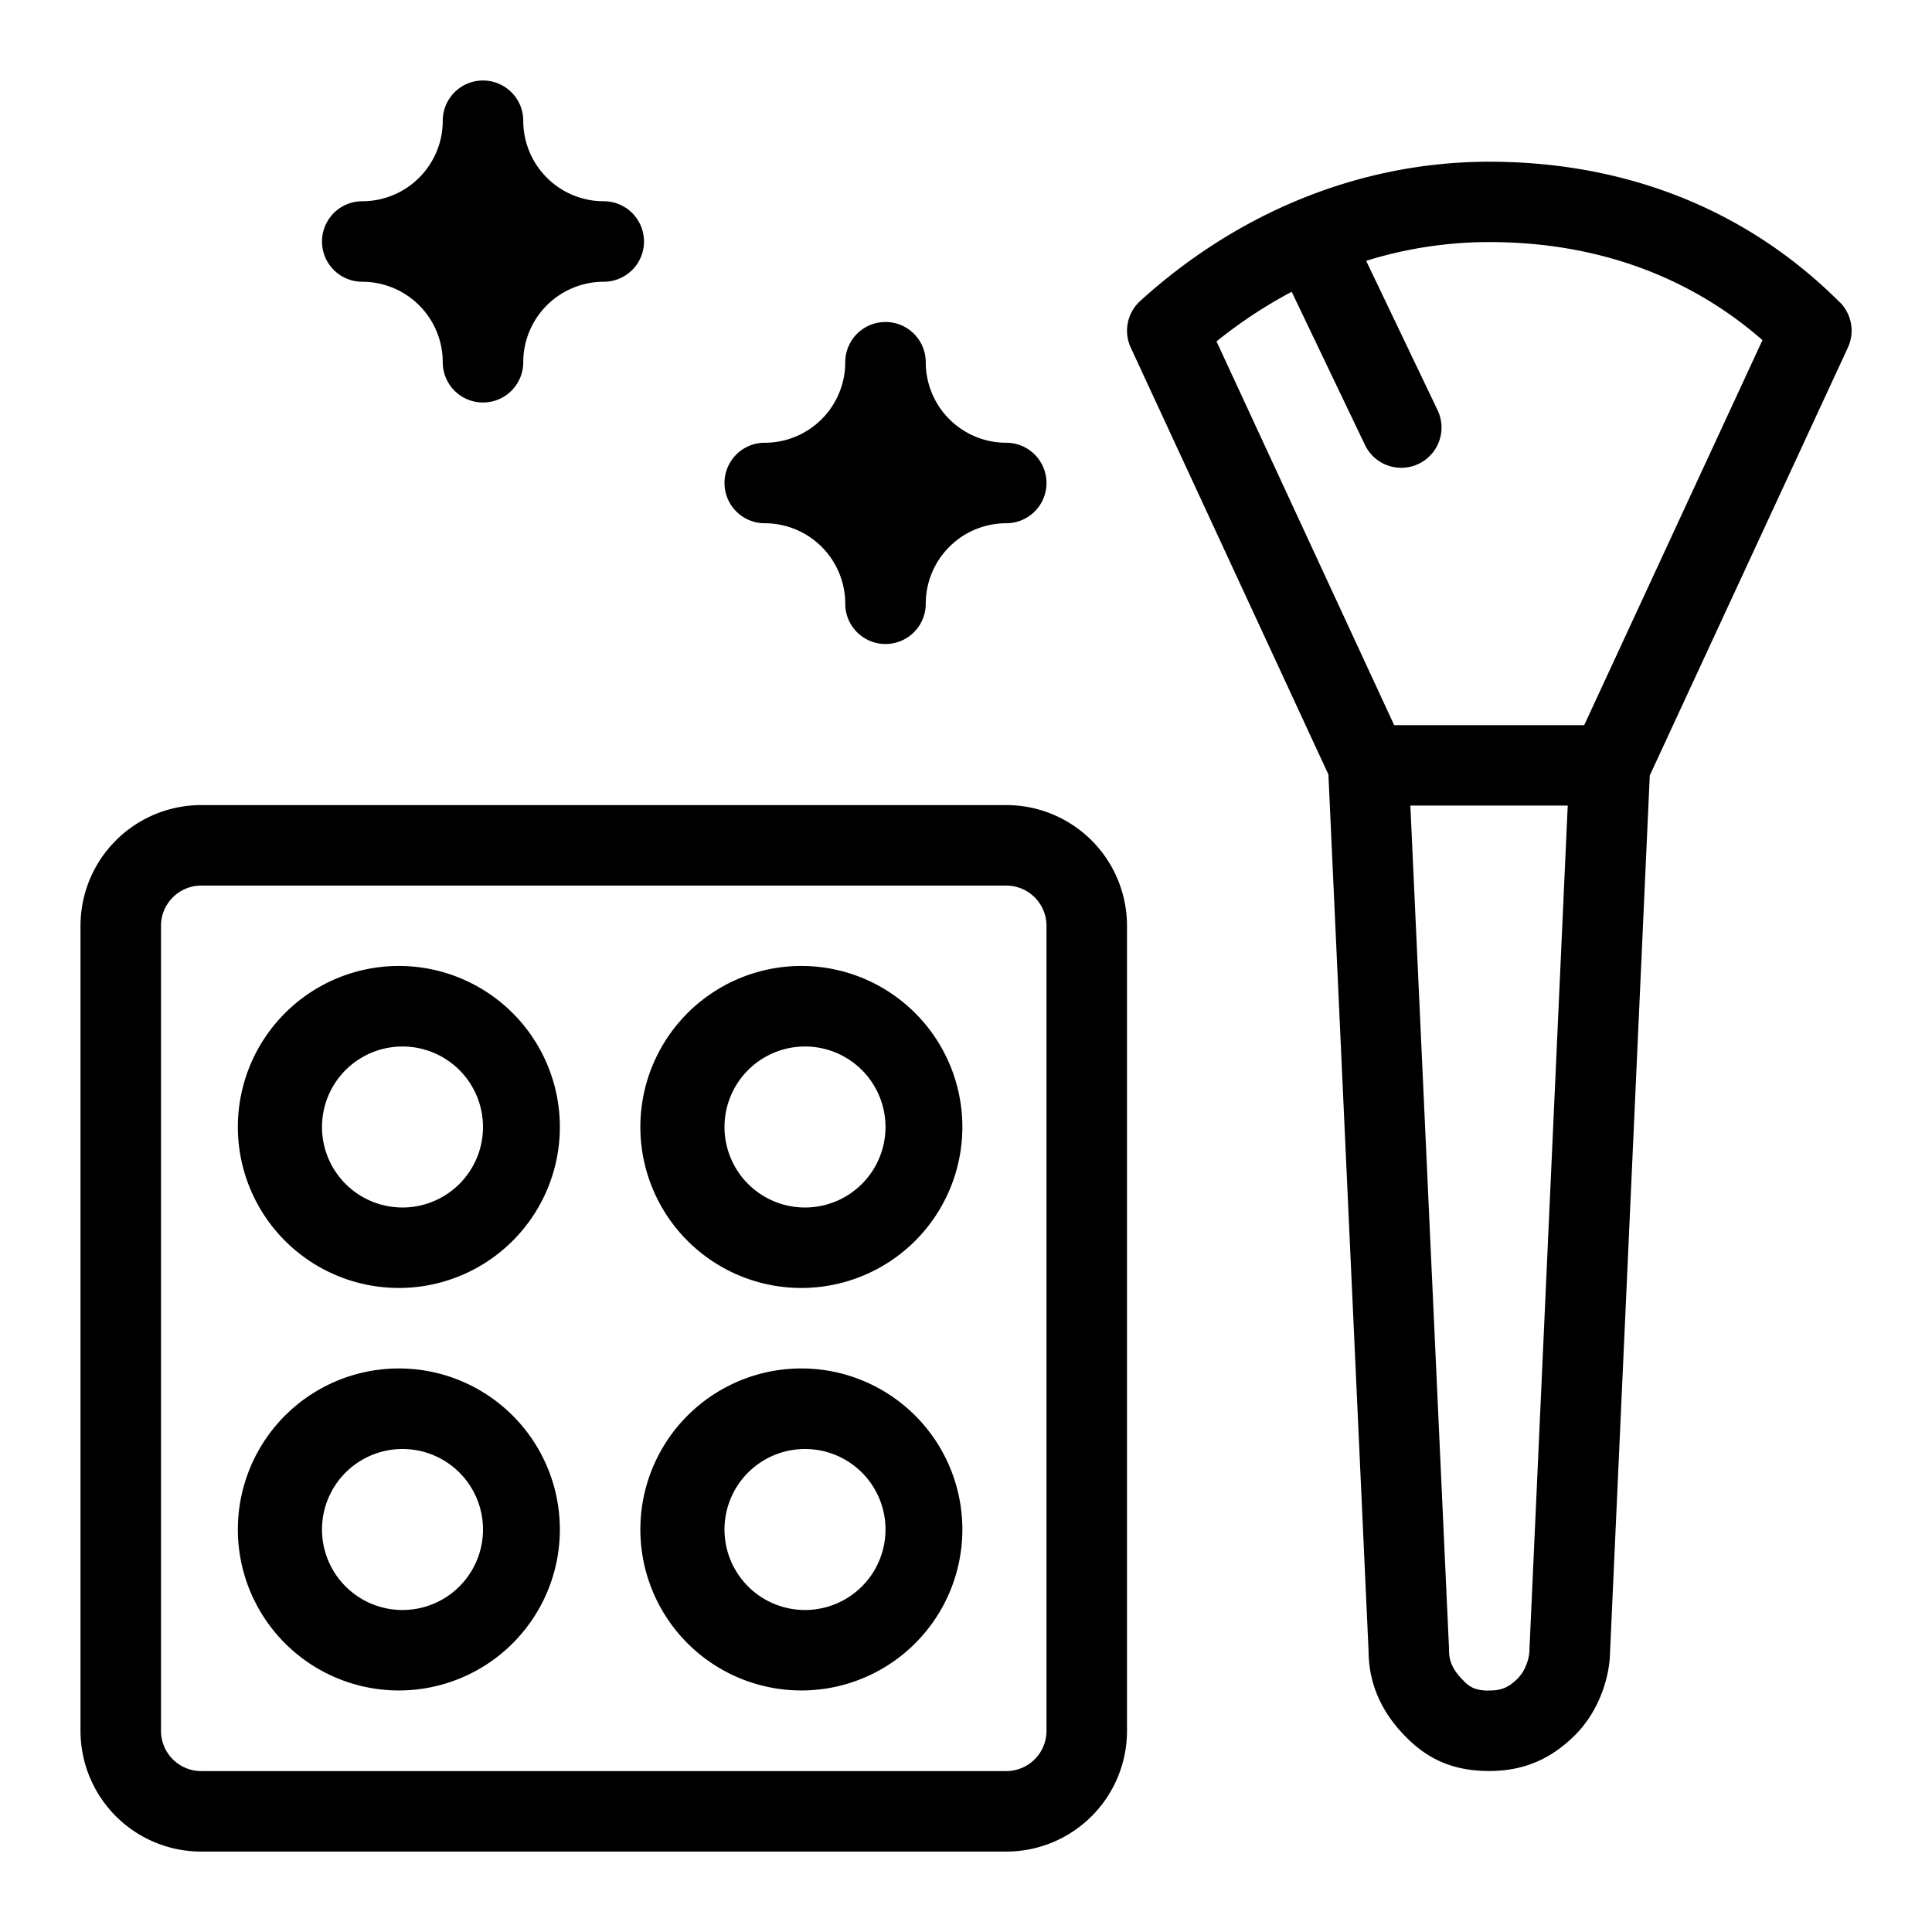 <svg xmlns="http://www.w3.org/2000/svg" viewBox="0 0 24 24"><path d="M4.5 3.5a1 1 0 0 1 1 1 .5.5 0 0 0 1 0 1 1 0 0 1 1-1 .5.5 0 0 0 0-1 1 1 0 0 1-1-1 .5.5 0 0 0-1 0 1 1 0 0 1-1 1 .5.5 0 0 0 0 1zM22.854 3.755C21.649 2.55 20.117 2.009 18.5 2.009c-1.637 0-3.154.655-4.336 1.73a.499.499 0 0 0-.117.58l2.455 5.302.499 10.892c.003.456.203.804.471 1.071.128.129.277.24.461.315.183.074.372.101.568.101.444 0 .779-.161 1.065-.446.305-.305.432-.732.435-1.041l.493-10.88 2.461-5.315a.501.501 0 0 0-.1-.564zM19 20.477v.023a.543.543 0 0 1-.037.173.497.497 0 0 1-.105.173c-.115.115-.202.154-.357.154a.49.49 0 0 1-.192-.028.384.384 0 0 1-.131-.096c-.13-.13-.178-.24-.178-.377v-.023l-.48-10.469h1.955L19 20.476zm.68-11.469h-2.361l-2.207-4.767c.294-.237.606-.443.934-.616l.91 1.902a.5.5 0 0 0 .902-.432l-.887-1.855a5.16 5.16 0 0 1 1.529-.233c1.269 0 2.441.386 3.394 1.218L19.68 9.007zM5 12a2 2 0 1 0-.001 3.999A2 2 0 0 0 5 12zm0 3a1 1 0 1 1 0-2 1 1 0 0 1 0 2zM10 12a2 2 0 1 0-.001 3.999A2 2 0 0 0 10 12zm0 3a1 1 0 1 1 0-2 1 1 0 0 1 0 2zM10 17a2 2 0 1 0-.001 3.999A2 2 0 0 0 10 17zm0 3a1 1 0 1 1 0-2 1 1 0 0 1 0 2zM5 17a2 2 0 1 0-.001 3.999A2 2 0 0 0 5 17zm0 3a1 1 0 1 1 0-2 1 1 0 0 1 0 2z" class="cls-1"/><path d="M12.5 10.001h-10a1.5 1.5 0 0 0-1.5 1.5v10a1.5 1.5 0 0 0 1.5 1.5h10a1.5 1.5 0 0 0 1.5-1.5v-10a1.5 1.5 0 0 0-1.5-1.5zm.5 11.5a.5.5 0 0 1-.5.5h-10a.5.5 0 0 1-.5-.5v-10a.5.5 0 0 1 .5-.5h10a.5.5 0 0 1 .5.5v10zM9.5 6.5a1 1 0 0 1 1 1 .5.5 0 0 0 1 0 1 1 0 0 1 1-1 .5.5 0 0 0 0-1 1 1 0 0 1-1-1 .5.5 0 0 0-1 0 1 1 0 0 1-1 1 .5.5 0 0 0 0 1z" class="cls-1"/></svg>